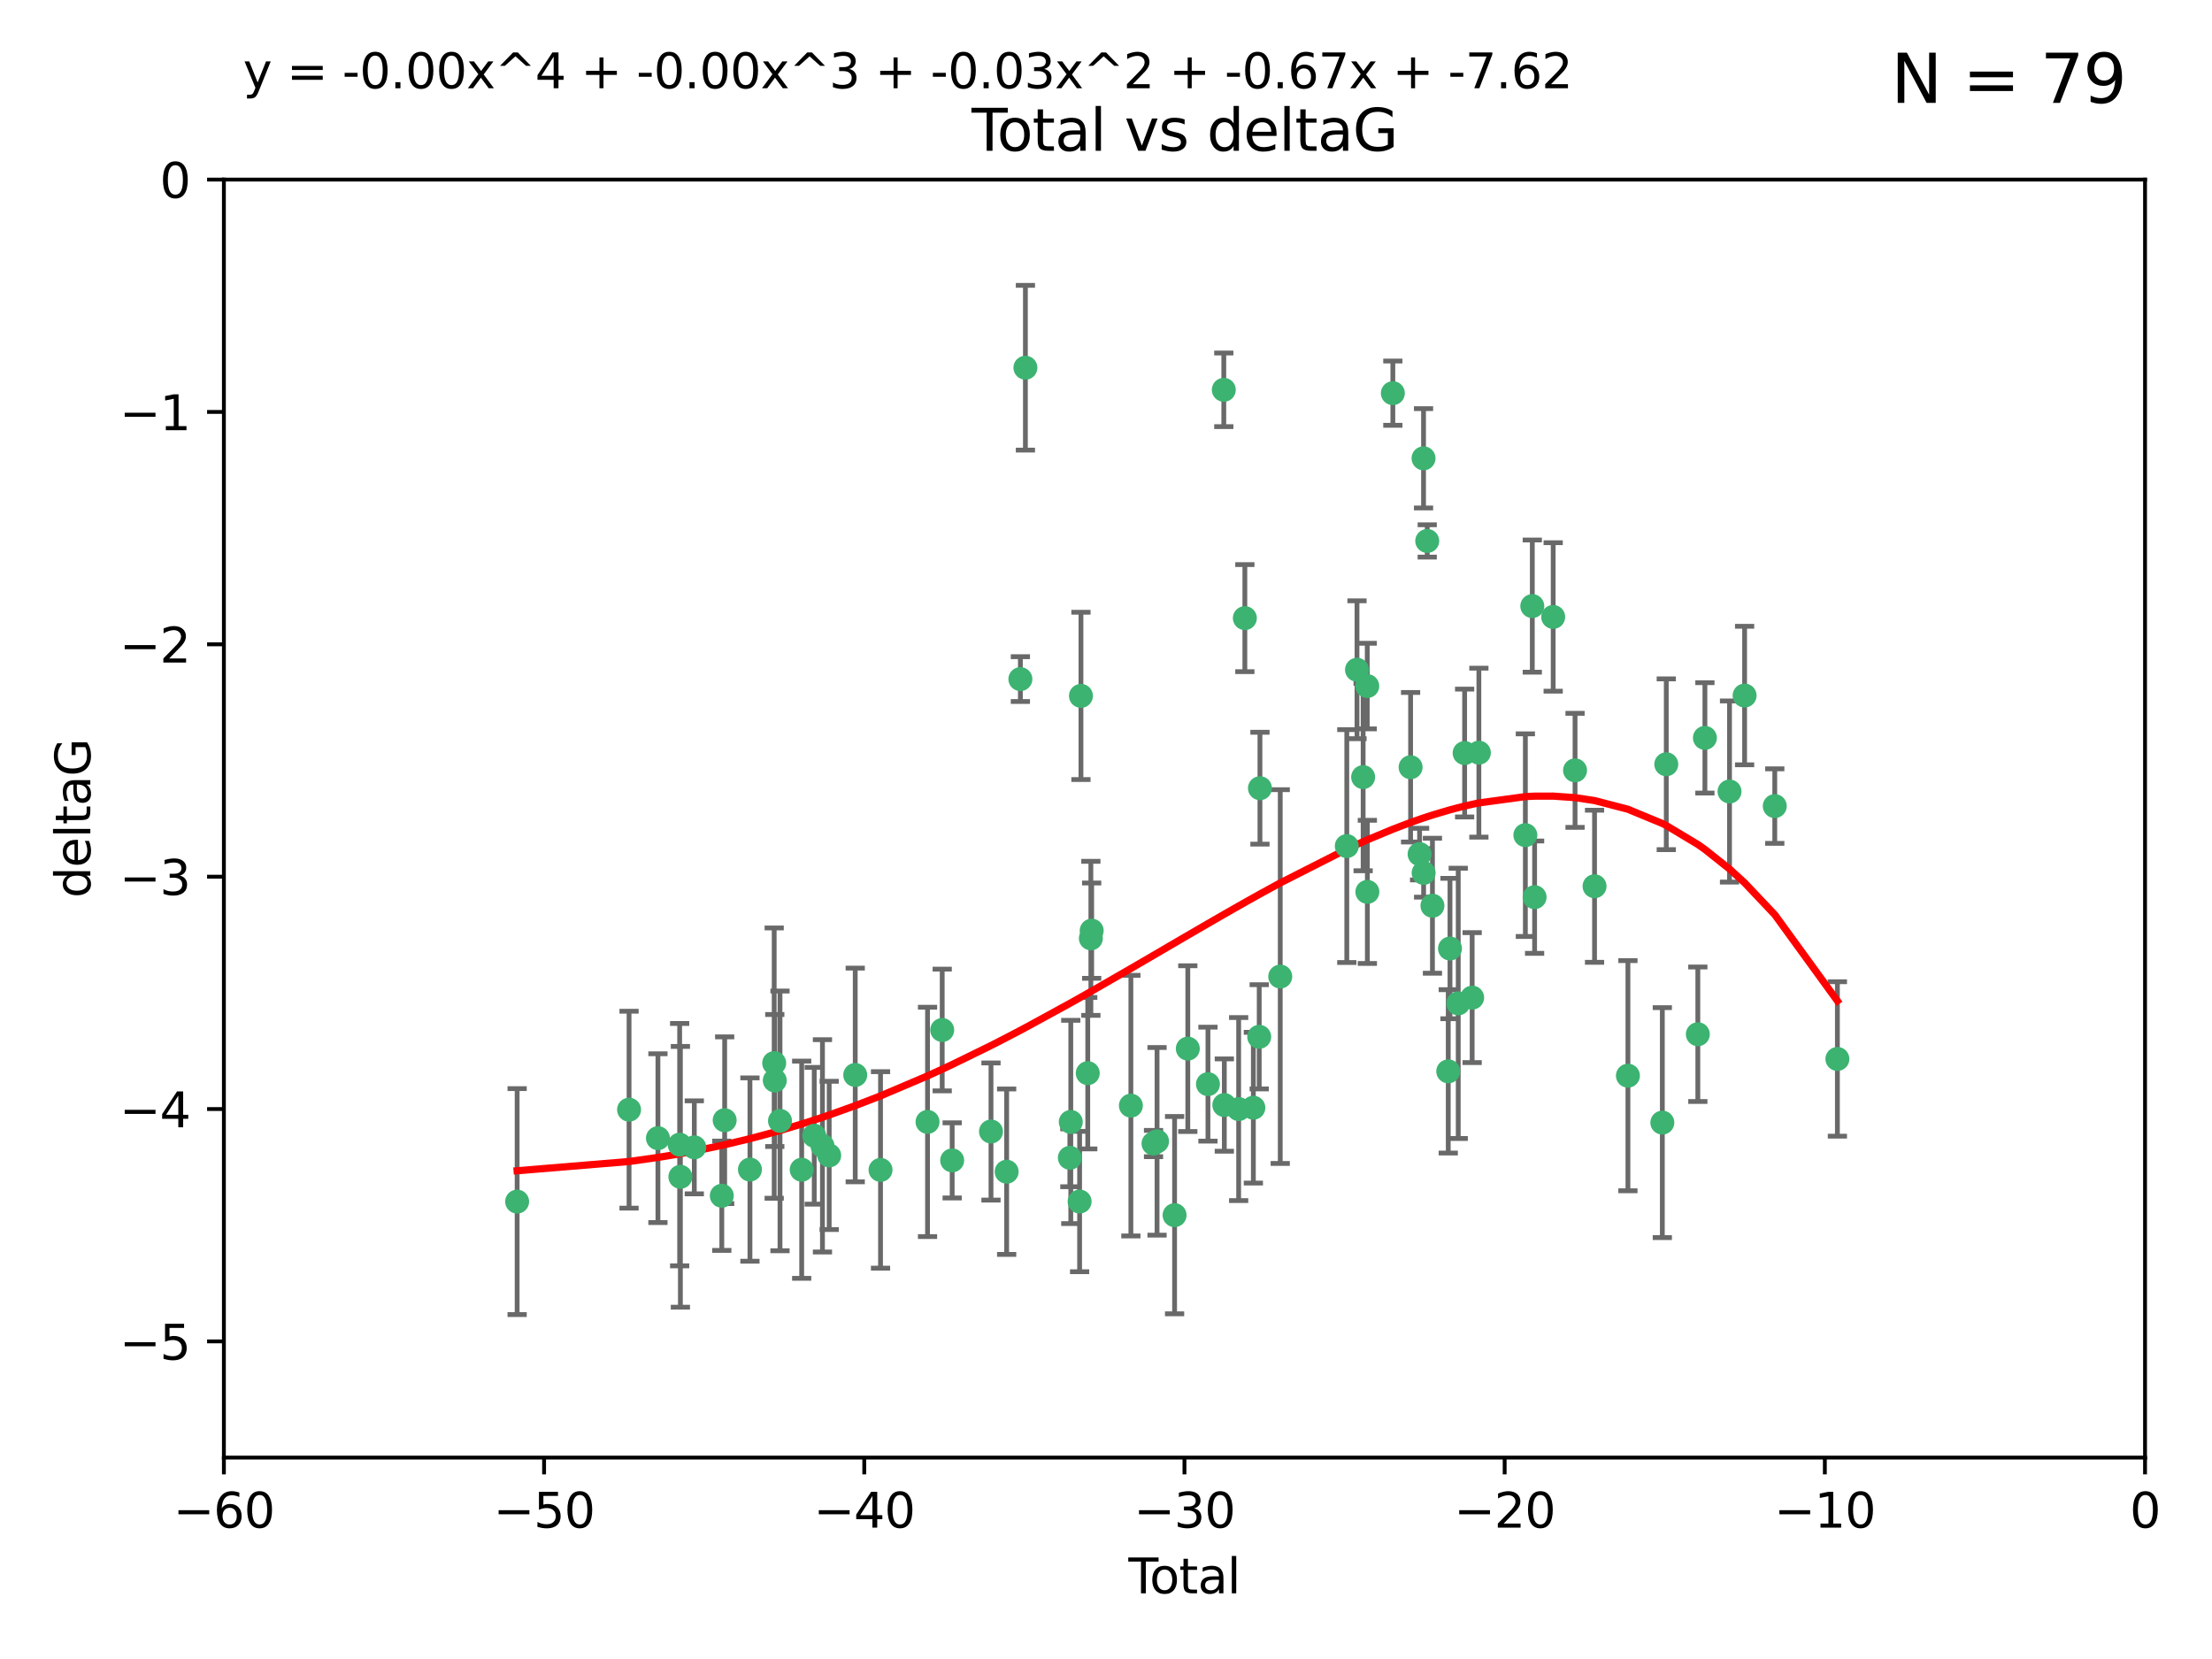 <?xml version="1.0" encoding="utf-8" standalone="no"?>
<!DOCTYPE svg PUBLIC "-//W3C//DTD SVG 1.1//EN"
  "http://www.w3.org/Graphics/SVG/1.1/DTD/svg11.dtd">
<svg xmlns:xlink="http://www.w3.org/1999/xlink" width="460.8pt" height="345.6pt" viewBox="0 0 460.8 345.6" xmlns="http://www.w3.org/2000/svg" version="1.1">
 <defs>
  <style type="text/css">*{stroke-linejoin: round; stroke-linecap: butt}</style>
 </defs>
 <g id="figure_1">
  <g id="patch_1">
   <path d="M 0 345.6 
L 460.8 345.6 
L 460.8 0 
L 0 0 
z
" style="fill: #ffffff"/>
  </g>
  <g id="axes_1">
   <g id="patch_2">
    <path d="M 46.64 303.64 
L 446.85 303.64 
L 446.85 37.411 
L 46.64 37.411 
z
" style="fill: #ffffff"/>
   </g>
   <g id="PathCollection_1">
    <defs>
     <path id="m0804f22d2f" d="M 0 1.118 
C 0.297 1.118 0.581 1 0.791 0.791 
C 1 0.581 1.118 0.297 1.118 0 
C 1.118 -0.297 1 -0.581 0.791 -0.791 
C 0.581 -1 0.297 -1.118 0 -1.118 
C -0.297 -1.118 -0.581 -1 -0.791 -0.791 
C -1 -0.581 -1.118 -0.297 -1.118 0 
C -1.118 0.297 -1 0.581 -0.791 0.791 
C -0.581 1 -0.297 1.118 0 1.118 
z
" style="stroke: #3cb371"/>
    </defs>
    <g clip-path="url(#pca2f7ee89a)">
     <use xlink:href="#m0804f22d2f" x="107.728" y="250.316" style="fill: #3cb371; stroke: #3cb371"/>
     <use xlink:href="#m0804f22d2f" x="131.044" y="231.167" style="fill: #3cb371; stroke: #3cb371"/>
     <use xlink:href="#m0804f22d2f" x="137.06" y="237.101" style="fill: #3cb371; stroke: #3cb371"/>
     <use xlink:href="#m0804f22d2f" x="141.584" y="238.455" style="fill: #3cb371; stroke: #3cb371"/>
     <use xlink:href="#m0804f22d2f" x="141.738" y="245.151" style="fill: #3cb371; stroke: #3cb371"/>
     <use xlink:href="#m0804f22d2f" x="144.637" y="239.012" style="fill: #3cb371; stroke: #3cb371"/>
     <use xlink:href="#m0804f22d2f" x="150.364" y="249.096" style="fill: #3cb371; stroke: #3cb371"/>
     <use xlink:href="#m0804f22d2f" x="150.961" y="233.364" style="fill: #3cb371; stroke: #3cb371"/>
     <use xlink:href="#m0804f22d2f" x="156.227" y="243.641" style="fill: #3cb371; stroke: #3cb371"/>
     <use xlink:href="#m0804f22d2f" x="161.279" y="221.462" style="fill: #3cb371; stroke: #3cb371"/>
     <use xlink:href="#m0804f22d2f" x="161.402" y="225.088" style="fill: #3cb371; stroke: #3cb371"/>
     <use xlink:href="#m0804f22d2f" x="162.489" y="233.502" style="fill: #3cb371; stroke: #3cb371"/>
     <use xlink:href="#m0804f22d2f" x="167.007" y="243.675" style="fill: #3cb371; stroke: #3cb371"/>
     <use xlink:href="#m0804f22d2f" x="169.621" y="236.602" style="fill: #3cb371; stroke: #3cb371"/>
     <use xlink:href="#m0804f22d2f" x="171.333" y="238.695" style="fill: #3cb371; stroke: #3cb371"/>
     <use xlink:href="#m0804f22d2f" x="172.735" y="240.695" style="fill: #3cb371; stroke: #3cb371"/>
     <use xlink:href="#m0804f22d2f" x="178.161" y="223.937" style="fill: #3cb371; stroke: #3cb371"/>
     <use xlink:href="#m0804f22d2f" x="183.43" y="243.713" style="fill: #3cb371; stroke: #3cb371"/>
     <use xlink:href="#m0804f22d2f" x="193.222" y="233.712" style="fill: #3cb371; stroke: #3cb371"/>
     <use xlink:href="#m0804f22d2f" x="196.279" y="214.57" style="fill: #3cb371; stroke: #3cb371"/>
     <use xlink:href="#m0804f22d2f" x="198.354" y="241.73" style="fill: #3cb371; stroke: #3cb371"/>
     <use xlink:href="#m0804f22d2f" x="206.441" y="235.714" style="fill: #3cb371; stroke: #3cb371"/>
     <use xlink:href="#m0804f22d2f" x="209.704" y="244.088" style="fill: #3cb371; stroke: #3cb371"/>
     <use xlink:href="#m0804f22d2f" x="212.564" y="141.469" style="fill: #3cb371; stroke: #3cb371"/>
     <use xlink:href="#m0804f22d2f" x="213.612" y="76.602" style="fill: #3cb371; stroke: #3cb371"/>
     <use xlink:href="#m0804f22d2f" x="222.87" y="241.193" style="fill: #3cb371; stroke: #3cb371"/>
     <use xlink:href="#m0804f22d2f" x="223.063" y="233.723" style="fill: #3cb371; stroke: #3cb371"/>
     <use xlink:href="#m0804f22d2f" x="224.902" y="250.302" style="fill: #3cb371; stroke: #3cb371"/>
     <use xlink:href="#m0804f22d2f" x="225.182" y="144.965" style="fill: #3cb371; stroke: #3cb371"/>
     <use xlink:href="#m0804f22d2f" x="226.599" y="223.559" style="fill: #3cb371; stroke: #3cb371"/>
     <use xlink:href="#m0804f22d2f" x="227.248" y="195.473" style="fill: #3cb371; stroke: #3cb371"/>
     <use xlink:href="#m0804f22d2f" x="227.416" y="193.873" style="fill: #3cb371; stroke: #3cb371"/>
     <use xlink:href="#m0804f22d2f" x="235.583" y="230.324" style="fill: #3cb371; stroke: #3cb371"/>
     <use xlink:href="#m0804f22d2f" x="240.299" y="238.222" style="fill: #3cb371; stroke: #3cb371"/>
     <use xlink:href="#m0804f22d2f" x="241.034" y="237.76" style="fill: #3cb371; stroke: #3cb371"/>
     <use xlink:href="#m0804f22d2f" x="244.687" y="253.138" style="fill: #3cb371; stroke: #3cb371"/>
     <use xlink:href="#m0804f22d2f" x="247.442" y="218.451" style="fill: #3cb371; stroke: #3cb371"/>
     <use xlink:href="#m0804f22d2f" x="251.639" y="225.849" style="fill: #3cb371; stroke: #3cb371"/>
     <use xlink:href="#m0804f22d2f" x="254.94" y="81.207" style="fill: #3cb371; stroke: #3cb371"/>
     <use xlink:href="#m0804f22d2f" x="255.049" y="230.202" style="fill: #3cb371; stroke: #3cb371"/>
     <use xlink:href="#m0804f22d2f" x="258.034" y="231.04" style="fill: #3cb371; stroke: #3cb371"/>
     <use xlink:href="#m0804f22d2f" x="259.326" y="128.766" style="fill: #3cb371; stroke: #3cb371"/>
     <use xlink:href="#m0804f22d2f" x="261.098" y="230.756" style="fill: #3cb371; stroke: #3cb371"/>
     <use xlink:href="#m0804f22d2f" x="262.317" y="215.989" style="fill: #3cb371; stroke: #3cb371"/>
     <use xlink:href="#m0804f22d2f" x="262.471" y="164.196" style="fill: #3cb371; stroke: #3cb371"/>
     <use xlink:href="#m0804f22d2f" x="266.698" y="203.435" style="fill: #3cb371; stroke: #3cb371"/>
     <use xlink:href="#m0804f22d2f" x="280.563" y="176.253" style="fill: #3cb371; stroke: #3cb371"/>
     <use xlink:href="#m0804f22d2f" x="282.687" y="139.522" style="fill: #3cb371; stroke: #3cb371"/>
     <use xlink:href="#m0804f22d2f" x="283.966" y="161.887" style="fill: #3cb371; stroke: #3cb371"/>
     <use xlink:href="#m0804f22d2f" x="284.822" y="142.919" style="fill: #3cb371; stroke: #3cb371"/>
     <use xlink:href="#m0804f22d2f" x="284.847" y="185.794" style="fill: #3cb371; stroke: #3cb371"/>
     <use xlink:href="#m0804f22d2f" x="290.155" y="81.905" style="fill: #3cb371; stroke: #3cb371"/>
     <use xlink:href="#m0804f22d2f" x="293.852" y="159.828" style="fill: #3cb371; stroke: #3cb371"/>
     <use xlink:href="#m0804f22d2f" x="295.726" y="177.928" style="fill: #3cb371; stroke: #3cb371"/>
     <use xlink:href="#m0804f22d2f" x="296.549" y="95.473" style="fill: #3cb371; stroke: #3cb371"/>
     <use xlink:href="#m0804f22d2f" x="296.566" y="181.846" style="fill: #3cb371; stroke: #3cb371"/>
     <use xlink:href="#m0804f22d2f" x="297.319" y="112.689" style="fill: #3cb371; stroke: #3cb371"/>
     <use xlink:href="#m0804f22d2f" x="298.403" y="188.681" style="fill: #3cb371; stroke: #3cb371"/>
     <use xlink:href="#m0804f22d2f" x="301.697" y="223.183" style="fill: #3cb371; stroke: #3cb371"/>
     <use xlink:href="#m0804f22d2f" x="302.059" y="197.597" style="fill: #3cb371; stroke: #3cb371"/>
     <use xlink:href="#m0804f22d2f" x="303.777" y="209.019" style="fill: #3cb371; stroke: #3cb371"/>
     <use xlink:href="#m0804f22d2f" x="305.109" y="156.873" style="fill: #3cb371; stroke: #3cb371"/>
     <use xlink:href="#m0804f22d2f" x="306.677" y="207.82" style="fill: #3cb371; stroke: #3cb371"/>
     <use xlink:href="#m0804f22d2f" x="308.078" y="156.793" style="fill: #3cb371; stroke: #3cb371"/>
     <use xlink:href="#m0804f22d2f" x="317.762" y="173.979" style="fill: #3cb371; stroke: #3cb371"/>
     <use xlink:href="#m0804f22d2f" x="319.205" y="126.26" style="fill: #3cb371; stroke: #3cb371"/>
     <use xlink:href="#m0804f22d2f" x="319.685" y="186.895" style="fill: #3cb371; stroke: #3cb371"/>
     <use xlink:href="#m0804f22d2f" x="323.558" y="128.52" style="fill: #3cb371; stroke: #3cb371"/>
     <use xlink:href="#m0804f22d2f" x="328.112" y="160.478" style="fill: #3cb371; stroke: #3cb371"/>
     <use xlink:href="#m0804f22d2f" x="332.173" y="184.622" style="fill: #3cb371; stroke: #3cb371"/>
     <use xlink:href="#m0804f22d2f" x="339.126" y="224.085" style="fill: #3cb371; stroke: #3cb371"/>
     <use xlink:href="#m0804f22d2f" x="346.294" y="233.861" style="fill: #3cb371; stroke: #3cb371"/>
     <use xlink:href="#m0804f22d2f" x="347.116" y="159.21" style="fill: #3cb371; stroke: #3cb371"/>
     <use xlink:href="#m0804f22d2f" x="353.691" y="215.451" style="fill: #3cb371; stroke: #3cb371"/>
     <use xlink:href="#m0804f22d2f" x="355.163" y="153.713" style="fill: #3cb371; stroke: #3cb371"/>
     <use xlink:href="#m0804f22d2f" x="360.29" y="164.886" style="fill: #3cb371; stroke: #3cb371"/>
     <use xlink:href="#m0804f22d2f" x="363.432" y="144.894" style="fill: #3cb371; stroke: #3cb371"/>
     <use xlink:href="#m0804f22d2f" x="369.717" y="167.925" style="fill: #3cb371; stroke: #3cb371"/>
     <use xlink:href="#m0804f22d2f" x="382.763" y="220.6" style="fill: #3cb371; stroke: #3cb371"/>
    </g>
   </g>
   <g id="matplotlib.axis_1">
    <g id="xtick_1">
     <g id="line2d_1">
      <defs>
       <path id="m7e619a6fbc" d="M 0 0 
L 0 3.5 
" style="stroke: #000000; stroke-width: 0.8"/>
      </defs>
      <g>
       <use xlink:href="#m7e619a6fbc" x="46.64" y="303.64" style="stroke: #000000; stroke-width: 0.8"/>
      </g>
     </g>
     <g id="text_1">
      <!-- −60 -->
      <g transform="translate(36.088 318.238)scale(0.1 -0.1)">
       <defs>
        <path id="DejaVuSans-2212" d="M 678 2272 
L 4684 2272 
L 4684 1741 
L 678 1741 
L 678 2272 
z
" transform="scale(0.016)"/>
        <path id="DejaVuSans-36" d="M 2113 2584 
Q 1688 2584 1439 2293 
Q 1191 2003 1191 1497 
Q 1191 994 1439 701 
Q 1688 409 2113 409 
Q 2538 409 2786 701 
Q 3034 994 3034 1497 
Q 3034 2003 2786 2293 
Q 2538 2584 2113 2584 
z
M 3366 4563 
L 3366 3988 
Q 3128 4100 2886 4159 
Q 2644 4219 2406 4219 
Q 1781 4219 1451 3797 
Q 1122 3375 1075 2522 
Q 1259 2794 1537 2939 
Q 1816 3084 2150 3084 
Q 2853 3084 3261 2657 
Q 3669 2231 3669 1497 
Q 3669 778 3244 343 
Q 2819 -91 2113 -91 
Q 1303 -91 875 529 
Q 447 1150 447 2328 
Q 447 3434 972 4092 
Q 1497 4750 2381 4750 
Q 2619 4750 2861 4703 
Q 3103 4656 3366 4563 
z
" transform="scale(0.016)"/>
        <path id="DejaVuSans-30" d="M 2034 4250 
Q 1547 4250 1301 3770 
Q 1056 3291 1056 2328 
Q 1056 1369 1301 889 
Q 1547 409 2034 409 
Q 2525 409 2770 889 
Q 3016 1369 3016 2328 
Q 3016 3291 2770 3770 
Q 2525 4250 2034 4250 
z
M 2034 4750 
Q 2819 4750 3233 4129 
Q 3647 3509 3647 2328 
Q 3647 1150 3233 529 
Q 2819 -91 2034 -91 
Q 1250 -91 836 529 
Q 422 1150 422 2328 
Q 422 3509 836 4129 
Q 1250 4750 2034 4750 
z
" transform="scale(0.016)"/>
       </defs>
       <use xlink:href="#DejaVuSans-2212"/>
       <use xlink:href="#DejaVuSans-36" x="83.789"/>
       <use xlink:href="#DejaVuSans-30" x="147.412"/>
      </g>
     </g>
    </g>
    <g id="xtick_2">
     <g id="line2d_2">
      <g>
       <use xlink:href="#m7e619a6fbc" x="113.342" y="303.64" style="stroke: #000000; stroke-width: 0.8"/>
      </g>
     </g>
     <g id="text_2">
      <!-- −50 -->
      <g transform="translate(102.789 318.238)scale(0.1 -0.1)">
       <defs>
        <path id="DejaVuSans-35" d="M 691 4666 
L 3169 4666 
L 3169 4134 
L 1269 4134 
L 1269 2991 
Q 1406 3038 1543 3061 
Q 1681 3084 1819 3084 
Q 2600 3084 3056 2656 
Q 3513 2228 3513 1497 
Q 3513 744 3044 326 
Q 2575 -91 1722 -91 
Q 1428 -91 1123 -41 
Q 819 9 494 109 
L 494 744 
Q 775 591 1075 516 
Q 1375 441 1709 441 
Q 2250 441 2565 725 
Q 2881 1009 2881 1497 
Q 2881 1984 2565 2268 
Q 2250 2553 1709 2553 
Q 1456 2553 1204 2497 
Q 953 2441 691 2322 
L 691 4666 
z
" transform="scale(0.016)"/>
       </defs>
       <use xlink:href="#DejaVuSans-2212"/>
       <use xlink:href="#DejaVuSans-35" x="83.789"/>
       <use xlink:href="#DejaVuSans-30" x="147.412"/>
      </g>
     </g>
    </g>
    <g id="xtick_3">
     <g id="line2d_3">
      <g>
       <use xlink:href="#m7e619a6fbc" x="180.043" y="303.64" style="stroke: #000000; stroke-width: 0.8"/>
      </g>
     </g>
     <g id="text_3">
      <!-- −40 -->
      <g transform="translate(169.491 318.238)scale(0.1 -0.1)">
       <defs>
        <path id="DejaVuSans-34" d="M 2419 4116 
L 825 1625 
L 2419 1625 
L 2419 4116 
z
M 2253 4666 
L 3047 4666 
L 3047 1625 
L 3713 1625 
L 3713 1100 
L 3047 1100 
L 3047 0 
L 2419 0 
L 2419 1100 
L 313 1100 
L 313 1709 
L 2253 4666 
z
" transform="scale(0.016)"/>
       </defs>
       <use xlink:href="#DejaVuSans-2212"/>
       <use xlink:href="#DejaVuSans-34" x="83.789"/>
       <use xlink:href="#DejaVuSans-30" x="147.412"/>
      </g>
     </g>
    </g>
    <g id="xtick_4">
     <g id="line2d_4">
      <g>
       <use xlink:href="#m7e619a6fbc" x="246.745" y="303.64" style="stroke: #000000; stroke-width: 0.8"/>
      </g>
     </g>
     <g id="text_4">
      <!-- −30 -->
      <g transform="translate(236.193 318.238)scale(0.1 -0.1)">
       <defs>
        <path id="DejaVuSans-33" d="M 2597 2516 
Q 3050 2419 3304 2112 
Q 3559 1806 3559 1356 
Q 3559 666 3084 287 
Q 2609 -91 1734 -91 
Q 1441 -91 1130 -33 
Q 819 25 488 141 
L 488 750 
Q 750 597 1062 519 
Q 1375 441 1716 441 
Q 2309 441 2620 675 
Q 2931 909 2931 1356 
Q 2931 1769 2642 2001 
Q 2353 2234 1838 2234 
L 1294 2234 
L 1294 2753 
L 1863 2753 
Q 2328 2753 2575 2939 
Q 2822 3125 2822 3475 
Q 2822 3834 2567 4026 
Q 2313 4219 1838 4219 
Q 1578 4219 1281 4162 
Q 984 4106 628 3988 
L 628 4550 
Q 988 4650 1302 4700 
Q 1616 4750 1894 4750 
Q 2613 4750 3031 4423 
Q 3450 4097 3450 3541 
Q 3450 3153 3228 2886 
Q 3006 2619 2597 2516 
z
" transform="scale(0.016)"/>
       </defs>
       <use xlink:href="#DejaVuSans-2212"/>
       <use xlink:href="#DejaVuSans-33" x="83.789"/>
       <use xlink:href="#DejaVuSans-30" x="147.412"/>
      </g>
     </g>
    </g>
    <g id="xtick_5">
     <g id="line2d_5">
      <g>
       <use xlink:href="#m7e619a6fbc" x="313.447" y="303.64" style="stroke: #000000; stroke-width: 0.8"/>
      </g>
     </g>
     <g id="text_5">
      <!-- −20 -->
      <g transform="translate(302.894 318.238)scale(0.1 -0.1)">
       <defs>
        <path id="DejaVuSans-32" d="M 1228 531 
L 3431 531 
L 3431 0 
L 469 0 
L 469 531 
Q 828 903 1448 1529 
Q 2069 2156 2228 2338 
Q 2531 2678 2651 2914 
Q 2772 3150 2772 3378 
Q 2772 3750 2511 3984 
Q 2250 4219 1831 4219 
Q 1534 4219 1204 4116 
Q 875 4013 500 3803 
L 500 4441 
Q 881 4594 1212 4672 
Q 1544 4750 1819 4750 
Q 2544 4750 2975 4387 
Q 3406 4025 3406 3419 
Q 3406 3131 3298 2873 
Q 3191 2616 2906 2266 
Q 2828 2175 2409 1742 
Q 1991 1309 1228 531 
z
" transform="scale(0.016)"/>
       </defs>
       <use xlink:href="#DejaVuSans-2212"/>
       <use xlink:href="#DejaVuSans-32" x="83.789"/>
       <use xlink:href="#DejaVuSans-30" x="147.412"/>
      </g>
     </g>
    </g>
    <g id="xtick_6">
     <g id="line2d_6">
      <g>
       <use xlink:href="#m7e619a6fbc" x="380.148" y="303.64" style="stroke: #000000; stroke-width: 0.8"/>
      </g>
     </g>
     <g id="text_6">
      <!-- −10 -->
      <g transform="translate(369.596 318.238)scale(0.1 -0.1)">
       <defs>
        <path id="DejaVuSans-31" d="M 794 531 
L 1825 531 
L 1825 4091 
L 703 3866 
L 703 4441 
L 1819 4666 
L 2450 4666 
L 2450 531 
L 3481 531 
L 3481 0 
L 794 0 
L 794 531 
z
" transform="scale(0.016)"/>
       </defs>
       <use xlink:href="#DejaVuSans-2212"/>
       <use xlink:href="#DejaVuSans-31" x="83.789"/>
       <use xlink:href="#DejaVuSans-30" x="147.412"/>
      </g>
     </g>
    </g>
    <g id="xtick_7">
     <g id="line2d_7">
      <g>
       <use xlink:href="#m7e619a6fbc" x="446.85" y="303.64" style="stroke: #000000; stroke-width: 0.8"/>
      </g>
     </g>
     <g id="text_7">
      <!-- 0 -->
      <g transform="translate(443.669 318.238)scale(0.1 -0.1)">
       <use xlink:href="#DejaVuSans-30"/>
      </g>
     </g>
    </g>
    <g id="text_8">
     <!-- Total -->
     <g transform="translate(235.068 331.917)scale(0.1 -0.1)">
      <defs>
       <path id="DejaVuSans-54" d="M -19 4666 
L 3928 4666 
L 3928 4134 
L 2272 4134 
L 2272 0 
L 1638 0 
L 1638 4134 
L -19 4134 
L -19 4666 
z
" transform="scale(0.016)"/>
       <path id="DejaVuSans-6f" d="M 1959 3097 
Q 1497 3097 1228 2736 
Q 959 2375 959 1747 
Q 959 1119 1226 758 
Q 1494 397 1959 397 
Q 2419 397 2687 759 
Q 2956 1122 2956 1747 
Q 2956 2369 2687 2733 
Q 2419 3097 1959 3097 
z
M 1959 3584 
Q 2709 3584 3137 3096 
Q 3566 2609 3566 1747 
Q 3566 888 3137 398 
Q 2709 -91 1959 -91 
Q 1206 -91 779 398 
Q 353 888 353 1747 
Q 353 2609 779 3096 
Q 1206 3584 1959 3584 
z
" transform="scale(0.016)"/>
       <path id="DejaVuSans-74" d="M 1172 4494 
L 1172 3500 
L 2356 3500 
L 2356 3053 
L 1172 3053 
L 1172 1153 
Q 1172 725 1289 603 
Q 1406 481 1766 481 
L 2356 481 
L 2356 0 
L 1766 0 
Q 1100 0 847 248 
Q 594 497 594 1153 
L 594 3053 
L 172 3053 
L 172 3500 
L 594 3500 
L 594 4494 
L 1172 4494 
z
" transform="scale(0.016)"/>
       <path id="DejaVuSans-61" d="M 2194 1759 
Q 1497 1759 1228 1600 
Q 959 1441 959 1056 
Q 959 750 1161 570 
Q 1363 391 1709 391 
Q 2188 391 2477 730 
Q 2766 1069 2766 1631 
L 2766 1759 
L 2194 1759 
z
M 3341 1997 
L 3341 0 
L 2766 0 
L 2766 531 
Q 2569 213 2275 61 
Q 1981 -91 1556 -91 
Q 1019 -91 701 211 
Q 384 513 384 1019 
Q 384 1609 779 1909 
Q 1175 2209 1959 2209 
L 2766 2209 
L 2766 2266 
Q 2766 2663 2505 2880 
Q 2244 3097 1772 3097 
Q 1472 3097 1187 3025 
Q 903 2953 641 2809 
L 641 3341 
Q 956 3463 1253 3523 
Q 1550 3584 1831 3584 
Q 2591 3584 2966 3190 
Q 3341 2797 3341 1997 
z
" transform="scale(0.016)"/>
       <path id="DejaVuSans-6c" d="M 603 4863 
L 1178 4863 
L 1178 0 
L 603 0 
L 603 4863 
z
" transform="scale(0.016)"/>
      </defs>
      <use xlink:href="#DejaVuSans-54"/>
      <use xlink:href="#DejaVuSans-6f" x="44.084"/>
      <use xlink:href="#DejaVuSans-74" x="105.266"/>
      <use xlink:href="#DejaVuSans-61" x="144.475"/>
      <use xlink:href="#DejaVuSans-6c" x="205.754"/>
     </g>
    </g>
   </g>
   <g id="matplotlib.axis_2">
    <g id="ytick_1">
     <g id="line2d_8">
      <defs>
       <path id="md00a2d0037" d="M 0 0 
L -3.5 0 
" style="stroke: #000000; stroke-width: 0.8"/>
      </defs>
      <g>
       <use xlink:href="#md00a2d0037" x="46.64" y="279.437" style="stroke: #000000; stroke-width: 0.8"/>
      </g>
     </g>
     <g id="text_9">
      <!-- −5 -->
      <g transform="translate(24.898 283.237)scale(0.1 -0.1)">
       <use xlink:href="#DejaVuSans-2212"/>
       <use xlink:href="#DejaVuSans-35" x="83.789"/>
      </g>
     </g>
    </g>
    <g id="ytick_2">
     <g id="line2d_9">
      <g>
       <use xlink:href="#md00a2d0037" x="46.64" y="231.032" style="stroke: #000000; stroke-width: 0.8"/>
      </g>
     </g>
     <g id="text_10">
      <!-- −4 -->
      <g transform="translate(24.898 234.831)scale(0.1 -0.1)">
       <use xlink:href="#DejaVuSans-2212"/>
       <use xlink:href="#DejaVuSans-34" x="83.789"/>
      </g>
     </g>
    </g>
    <g id="ytick_3">
     <g id="line2d_10">
      <g>
       <use xlink:href="#md00a2d0037" x="46.64" y="182.627" style="stroke: #000000; stroke-width: 0.8"/>
      </g>
     </g>
     <g id="text_11">
      <!-- −3 -->
      <g transform="translate(24.898 186.426)scale(0.1 -0.1)">
       <use xlink:href="#DejaVuSans-2212"/>
       <use xlink:href="#DejaVuSans-33" x="83.789"/>
      </g>
     </g>
    </g>
    <g id="ytick_4">
     <g id="line2d_11">
      <g>
       <use xlink:href="#md00a2d0037" x="46.64" y="134.222" style="stroke: #000000; stroke-width: 0.8"/>
      </g>
     </g>
     <g id="text_12">
      <!-- −2 -->
      <g transform="translate(24.898 138.021)scale(0.1 -0.1)">
       <use xlink:href="#DejaVuSans-2212"/>
       <use xlink:href="#DejaVuSans-32" x="83.789"/>
      </g>
     </g>
    </g>
    <g id="ytick_5">
     <g id="line2d_12">
      <g>
       <use xlink:href="#md00a2d0037" x="46.64" y="85.816" style="stroke: #000000; stroke-width: 0.8"/>
      </g>
     </g>
     <g id="text_13">
      <!-- −1 -->
      <g transform="translate(24.898 89.616)scale(0.1 -0.1)">
       <use xlink:href="#DejaVuSans-2212"/>
       <use xlink:href="#DejaVuSans-31" x="83.789"/>
      </g>
     </g>
    </g>
    <g id="ytick_6">
     <g id="line2d_13">
      <g>
       <use xlink:href="#md00a2d0037" x="46.64" y="37.411" style="stroke: #000000; stroke-width: 0.8"/>
      </g>
     </g>
     <g id="text_14">
      <!-- 0 -->
      <g transform="translate(33.278 41.21)scale(0.1 -0.1)">
       <use xlink:href="#DejaVuSans-30"/>
      </g>
     </g>
    </g>
    <g id="text_15">
     <!-- deltaG -->
     <g transform="translate(18.818 187.064)rotate(-90)scale(0.1 -0.1)">
      <defs>
       <path id="DejaVuSans-64" d="M 2906 2969 
L 2906 4863 
L 3481 4863 
L 3481 0 
L 2906 0 
L 2906 525 
Q 2725 213 2448 61 
Q 2172 -91 1784 -91 
Q 1150 -91 751 415 
Q 353 922 353 1747 
Q 353 2572 751 3078 
Q 1150 3584 1784 3584 
Q 2172 3584 2448 3432 
Q 2725 3281 2906 2969 
z
M 947 1747 
Q 947 1113 1208 752 
Q 1469 391 1925 391 
Q 2381 391 2643 752 
Q 2906 1113 2906 1747 
Q 2906 2381 2643 2742 
Q 2381 3103 1925 3103 
Q 1469 3103 1208 2742 
Q 947 2381 947 1747 
z
" transform="scale(0.016)"/>
       <path id="DejaVuSans-65" d="M 3597 1894 
L 3597 1613 
L 953 1613 
Q 991 1019 1311 708 
Q 1631 397 2203 397 
Q 2534 397 2845 478 
Q 3156 559 3463 722 
L 3463 178 
Q 3153 47 2828 -22 
Q 2503 -91 2169 -91 
Q 1331 -91 842 396 
Q 353 884 353 1716 
Q 353 2575 817 3079 
Q 1281 3584 2069 3584 
Q 2775 3584 3186 3129 
Q 3597 2675 3597 1894 
z
M 3022 2063 
Q 3016 2534 2758 2815 
Q 2500 3097 2075 3097 
Q 1594 3097 1305 2825 
Q 1016 2553 972 2059 
L 3022 2063 
z
" transform="scale(0.016)"/>
       <path id="DejaVuSans-47" d="M 3809 666 
L 3809 1919 
L 2778 1919 
L 2778 2438 
L 4434 2438 
L 4434 434 
Q 4069 175 3628 42 
Q 3188 -91 2688 -91 
Q 1594 -91 976 548 
Q 359 1188 359 2328 
Q 359 3472 976 4111 
Q 1594 4750 2688 4750 
Q 3144 4750 3555 4637 
Q 3966 4525 4313 4306 
L 4313 3634 
Q 3963 3931 3569 4081 
Q 3175 4231 2741 4231 
Q 1884 4231 1454 3753 
Q 1025 3275 1025 2328 
Q 1025 1384 1454 906 
Q 1884 428 2741 428 
Q 3075 428 3337 486 
Q 3600 544 3809 666 
z
" transform="scale(0.016)"/>
      </defs>
      <use xlink:href="#DejaVuSans-64"/>
      <use xlink:href="#DejaVuSans-65" x="63.477"/>
      <use xlink:href="#DejaVuSans-6c" x="125"/>
      <use xlink:href="#DejaVuSans-74" x="152.783"/>
      <use xlink:href="#DejaVuSans-61" x="191.992"/>
      <use xlink:href="#DejaVuSans-47" x="253.271"/>
     </g>
    </g>
   </g>
   <g id="LineCollection_1">
    <path d="M 107.728 273.851 
L 107.728 226.78 
" clip-path="url(#pca2f7ee89a)" style="fill: none; stroke: #696969"/>
    <path d="M 131.044 251.678 
L 131.044 210.656 
" clip-path="url(#pca2f7ee89a)" style="fill: none; stroke: #696969"/>
    <path d="M 137.06 254.682 
L 137.06 219.519 
" clip-path="url(#pca2f7ee89a)" style="fill: none; stroke: #696969"/>
    <path d="M 141.584 263.702 
L 141.584 213.208 
" clip-path="url(#pca2f7ee89a)" style="fill: none; stroke: #696969"/>
    <path d="M 141.738 272.312 
L 141.738 217.99 
" clip-path="url(#pca2f7ee89a)" style="fill: none; stroke: #696969"/>
    <path d="M 144.637 248.696 
L 144.637 229.327 
" clip-path="url(#pca2f7ee89a)" style="fill: none; stroke: #696969"/>
    <path d="M 150.364 260.481 
L 150.364 237.71 
" clip-path="url(#pca2f7ee89a)" style="fill: none; stroke: #696969"/>
    <path d="M 150.961 250.731 
L 150.961 215.997 
" clip-path="url(#pca2f7ee89a)" style="fill: none; stroke: #696969"/>
    <path d="M 156.227 262.737 
L 156.227 224.544 
" clip-path="url(#pca2f7ee89a)" style="fill: none; stroke: #696969"/>
    <path d="M 161.279 249.617 
L 161.279 193.307 
" clip-path="url(#pca2f7ee89a)" style="fill: none; stroke: #696969"/>
    <path d="M 161.402 238.836 
L 161.402 211.34 
" clip-path="url(#pca2f7ee89a)" style="fill: none; stroke: #696969"/>
    <path d="M 162.489 260.554 
L 162.489 206.45 
" clip-path="url(#pca2f7ee89a)" style="fill: none; stroke: #696969"/>
    <path d="M 167.007 266.303 
L 167.007 221.048 
" clip-path="url(#pca2f7ee89a)" style="fill: none; stroke: #696969"/>
    <path d="M 169.621 250.846 
L 169.621 222.359 
" clip-path="url(#pca2f7ee89a)" style="fill: none; stroke: #696969"/>
    <path d="M 171.333 260.812 
L 171.333 216.578 
" clip-path="url(#pca2f7ee89a)" style="fill: none; stroke: #696969"/>
    <path d="M 172.735 256.139 
L 172.735 225.251 
" clip-path="url(#pca2f7ee89a)" style="fill: none; stroke: #696969"/>
    <path d="M 178.161 246.2 
L 178.161 201.674 
" clip-path="url(#pca2f7ee89a)" style="fill: none; stroke: #696969"/>
    <path d="M 183.43 264.178 
L 183.43 223.248 
" clip-path="url(#pca2f7ee89a)" style="fill: none; stroke: #696969"/>
    <path d="M 193.222 257.598 
L 193.222 209.826 
" clip-path="url(#pca2f7ee89a)" style="fill: none; stroke: #696969"/>
    <path d="M 196.279 227.251 
L 196.279 201.889 
" clip-path="url(#pca2f7ee89a)" style="fill: none; stroke: #696969"/>
    <path d="M 198.354 249.557 
L 198.354 233.903 
" clip-path="url(#pca2f7ee89a)" style="fill: none; stroke: #696969"/>
    <path d="M 206.441 250 
L 206.441 221.428 
" clip-path="url(#pca2f7ee89a)" style="fill: none; stroke: #696969"/>
    <path d="M 209.704 261.318 
L 209.704 226.858 
" clip-path="url(#pca2f7ee89a)" style="fill: none; stroke: #696969"/>
    <path d="M 212.564 146.137 
L 212.564 136.802 
" clip-path="url(#pca2f7ee89a)" style="fill: none; stroke: #696969"/>
    <path d="M 213.612 93.762 
L 213.612 59.442 
" clip-path="url(#pca2f7ee89a)" style="fill: none; stroke: #696969"/>
    <path d="M 222.87 247.22 
L 222.87 235.166 
" clip-path="url(#pca2f7ee89a)" style="fill: none; stroke: #696969"/>
    <path d="M 223.063 254.896 
L 223.063 212.549 
" clip-path="url(#pca2f7ee89a)" style="fill: none; stroke: #696969"/>
    <path d="M 224.902 264.925 
L 224.902 235.679 
" clip-path="url(#pca2f7ee89a)" style="fill: none; stroke: #696969"/>
    <path d="M 225.182 162.389 
L 225.182 127.541 
" clip-path="url(#pca2f7ee89a)" style="fill: none; stroke: #696969"/>
    <path d="M 226.599 239.336 
L 226.599 207.781 
" clip-path="url(#pca2f7ee89a)" style="fill: none; stroke: #696969"/>
    <path d="M 227.248 211.518 
L 227.248 179.428 
" clip-path="url(#pca2f7ee89a)" style="fill: none; stroke: #696969"/>
    <path d="M 227.416 203.802 
L 227.416 183.944 
" clip-path="url(#pca2f7ee89a)" style="fill: none; stroke: #696969"/>
    <path d="M 235.583 257.471 
L 235.583 203.178 
" clip-path="url(#pca2f7ee89a)" style="fill: none; stroke: #696969"/>
    <path d="M 240.299 240.963 
L 240.299 235.481 
" clip-path="url(#pca2f7ee89a)" style="fill: none; stroke: #696969"/>
    <path d="M 241.034 257.301 
L 241.034 218.218 
" clip-path="url(#pca2f7ee89a)" style="fill: none; stroke: #696969"/>
    <path d="M 244.687 273.691 
L 244.687 232.586 
" clip-path="url(#pca2f7ee89a)" style="fill: none; stroke: #696969"/>
    <path d="M 247.442 235.713 
L 247.442 201.188 
" clip-path="url(#pca2f7ee89a)" style="fill: none; stroke: #696969"/>
    <path d="M 251.639 237.72 
L 251.639 213.978 
" clip-path="url(#pca2f7ee89a)" style="fill: none; stroke: #696969"/>
    <path d="M 254.94 88.875 
L 254.94 73.539 
" clip-path="url(#pca2f7ee89a)" style="fill: none; stroke: #696969"/>
    <path d="M 255.049 239.817 
L 255.049 220.587 
" clip-path="url(#pca2f7ee89a)" style="fill: none; stroke: #696969"/>
    <path d="M 258.034 250.104 
L 258.034 211.975 
" clip-path="url(#pca2f7ee89a)" style="fill: none; stroke: #696969"/>
    <path d="M 259.326 139.92 
L 259.326 117.611 
" clip-path="url(#pca2f7ee89a)" style="fill: none; stroke: #696969"/>
    <path d="M 261.098 246.458 
L 261.098 215.054 
" clip-path="url(#pca2f7ee89a)" style="fill: none; stroke: #696969"/>
    <path d="M 262.317 226.845 
L 262.317 205.133 
" clip-path="url(#pca2f7ee89a)" style="fill: none; stroke: #696969"/>
    <path d="M 262.471 175.847 
L 262.471 152.545 
" clip-path="url(#pca2f7ee89a)" style="fill: none; stroke: #696969"/>
    <path d="M 266.698 242.368 
L 266.698 164.502 
" clip-path="url(#pca2f7ee89a)" style="fill: none; stroke: #696969"/>
    <path d="M 280.563 200.512 
L 280.563 151.994 
" clip-path="url(#pca2f7ee89a)" style="fill: none; stroke: #696969"/>
    <path d="M 282.687 153.884 
L 282.687 125.16 
" clip-path="url(#pca2f7ee89a)" style="fill: none; stroke: #696969"/>
    <path d="M 283.966 181.396 
L 283.966 142.378 
" clip-path="url(#pca2f7ee89a)" style="fill: none; stroke: #696969"/>
    <path d="M 284.822 151.833 
L 284.822 134.005 
" clip-path="url(#pca2f7ee89a)" style="fill: none; stroke: #696969"/>
    <path d="M 284.847 200.702 
L 284.847 170.886 
" clip-path="url(#pca2f7ee89a)" style="fill: none; stroke: #696969"/>
    <path d="M 290.155 88.597 
L 290.155 75.213 
" clip-path="url(#pca2f7ee89a)" style="fill: none; stroke: #696969"/>
    <path d="M 293.852 175.402 
L 293.852 144.254 
" clip-path="url(#pca2f7ee89a)" style="fill: none; stroke: #696969"/>
    <path d="M 295.726 183.308 
L 295.726 172.547 
" clip-path="url(#pca2f7ee89a)" style="fill: none; stroke: #696969"/>
    <path d="M 296.549 105.82 
L 296.549 85.126 
" clip-path="url(#pca2f7ee89a)" style="fill: none; stroke: #696969"/>
    <path d="M 296.566 186.895 
L 296.566 176.797 
" clip-path="url(#pca2f7ee89a)" style="fill: none; stroke: #696969"/>
    <path d="M 297.319 116.056 
L 297.319 109.321 
" clip-path="url(#pca2f7ee89a)" style="fill: none; stroke: #696969"/>
    <path d="M 298.403 202.739 
L 298.403 174.624 
" clip-path="url(#pca2f7ee89a)" style="fill: none; stroke: #696969"/>
    <path d="M 301.697 240.197 
L 301.697 206.168 
" clip-path="url(#pca2f7ee89a)" style="fill: none; stroke: #696969"/>
    <path d="M 302.059 212.222 
L 302.059 182.972 
" clip-path="url(#pca2f7ee89a)" style="fill: none; stroke: #696969"/>
    <path d="M 303.777 237.171 
L 303.777 180.866 
" clip-path="url(#pca2f7ee89a)" style="fill: none; stroke: #696969"/>
    <path d="M 305.109 170.189 
L 305.109 143.557 
" clip-path="url(#pca2f7ee89a)" style="fill: none; stroke: #696969"/>
    <path d="M 306.677 221.356 
L 306.677 194.285 
" clip-path="url(#pca2f7ee89a)" style="fill: none; stroke: #696969"/>
    <path d="M 308.078 174.39 
L 308.078 139.196 
" clip-path="url(#pca2f7ee89a)" style="fill: none; stroke: #696969"/>
    <path d="M 317.762 195.085 
L 317.762 152.873 
" clip-path="url(#pca2f7ee89a)" style="fill: none; stroke: #696969"/>
    <path d="M 319.205 140.03 
L 319.205 112.489 
" clip-path="url(#pca2f7ee89a)" style="fill: none; stroke: #696969"/>
    <path d="M 319.685 198.597 
L 319.685 175.193 
" clip-path="url(#pca2f7ee89a)" style="fill: none; stroke: #696969"/>
    <path d="M 323.558 143.982 
L 323.558 113.058 
" clip-path="url(#pca2f7ee89a)" style="fill: none; stroke: #696969"/>
    <path d="M 328.112 172.358 
L 328.112 148.597 
" clip-path="url(#pca2f7ee89a)" style="fill: none; stroke: #696969"/>
    <path d="M 332.173 200.466 
L 332.173 168.778 
" clip-path="url(#pca2f7ee89a)" style="fill: none; stroke: #696969"/>
    <path d="M 339.126 248.056 
L 339.126 200.114 
" clip-path="url(#pca2f7ee89a)" style="fill: none; stroke: #696969"/>
    <path d="M 346.294 257.815 
L 346.294 209.906 
" clip-path="url(#pca2f7ee89a)" style="fill: none; stroke: #696969"/>
    <path d="M 347.116 176.996 
L 347.116 141.423 
" clip-path="url(#pca2f7ee89a)" style="fill: none; stroke: #696969"/>
    <path d="M 353.691 229.46 
L 353.691 201.442 
" clip-path="url(#pca2f7ee89a)" style="fill: none; stroke: #696969"/>
    <path d="M 355.163 165.209 
L 355.163 142.216 
" clip-path="url(#pca2f7ee89a)" style="fill: none; stroke: #696969"/>
    <path d="M 360.29 183.754 
L 360.29 146.019 
" clip-path="url(#pca2f7ee89a)" style="fill: none; stroke: #696969"/>
    <path d="M 363.432 159.319 
L 363.432 130.469 
" clip-path="url(#pca2f7ee89a)" style="fill: none; stroke: #696969"/>
    <path d="M 369.717 175.69 
L 369.717 160.161 
" clip-path="url(#pca2f7ee89a)" style="fill: none; stroke: #696969"/>
    <path d="M 382.763 236.686 
L 382.763 204.513 
" clip-path="url(#pca2f7ee89a)" style="fill: none; stroke: #696969"/>
   </g>
   <g id="line2d_14">
    <defs>
     <path id="m49a3075810" d="M 2 0 
L -2 -0 
" style="stroke: #696969"/>
    </defs>
    <g clip-path="url(#pca2f7ee89a)">
     <use xlink:href="#m49a3075810" x="107.728" y="273.851" style="fill: #696969; stroke: #696969"/>
     <use xlink:href="#m49a3075810" x="131.044" y="251.678" style="fill: #696969; stroke: #696969"/>
     <use xlink:href="#m49a3075810" x="137.06" y="254.682" style="fill: #696969; stroke: #696969"/>
     <use xlink:href="#m49a3075810" x="141.584" y="263.702" style="fill: #696969; stroke: #696969"/>
     <use xlink:href="#m49a3075810" x="141.738" y="272.312" style="fill: #696969; stroke: #696969"/>
     <use xlink:href="#m49a3075810" x="144.637" y="248.696" style="fill: #696969; stroke: #696969"/>
     <use xlink:href="#m49a3075810" x="150.364" y="260.481" style="fill: #696969; stroke: #696969"/>
     <use xlink:href="#m49a3075810" x="150.961" y="250.731" style="fill: #696969; stroke: #696969"/>
     <use xlink:href="#m49a3075810" x="156.227" y="262.737" style="fill: #696969; stroke: #696969"/>
     <use xlink:href="#m49a3075810" x="161.279" y="249.617" style="fill: #696969; stroke: #696969"/>
     <use xlink:href="#m49a3075810" x="161.402" y="238.836" style="fill: #696969; stroke: #696969"/>
     <use xlink:href="#m49a3075810" x="162.489" y="260.554" style="fill: #696969; stroke: #696969"/>
     <use xlink:href="#m49a3075810" x="167.007" y="266.303" style="fill: #696969; stroke: #696969"/>
     <use xlink:href="#m49a3075810" x="169.621" y="250.846" style="fill: #696969; stroke: #696969"/>
     <use xlink:href="#m49a3075810" x="171.333" y="260.812" style="fill: #696969; stroke: #696969"/>
     <use xlink:href="#m49a3075810" x="172.735" y="256.139" style="fill: #696969; stroke: #696969"/>
     <use xlink:href="#m49a3075810" x="178.161" y="246.2" style="fill: #696969; stroke: #696969"/>
     <use xlink:href="#m49a3075810" x="183.43" y="264.178" style="fill: #696969; stroke: #696969"/>
     <use xlink:href="#m49a3075810" x="193.222" y="257.598" style="fill: #696969; stroke: #696969"/>
     <use xlink:href="#m49a3075810" x="196.279" y="227.251" style="fill: #696969; stroke: #696969"/>
     <use xlink:href="#m49a3075810" x="198.354" y="249.557" style="fill: #696969; stroke: #696969"/>
     <use xlink:href="#m49a3075810" x="206.441" y="250" style="fill: #696969; stroke: #696969"/>
     <use xlink:href="#m49a3075810" x="209.704" y="261.318" style="fill: #696969; stroke: #696969"/>
     <use xlink:href="#m49a3075810" x="212.564" y="146.137" style="fill: #696969; stroke: #696969"/>
     <use xlink:href="#m49a3075810" x="213.612" y="93.762" style="fill: #696969; stroke: #696969"/>
     <use xlink:href="#m49a3075810" x="222.87" y="247.22" style="fill: #696969; stroke: #696969"/>
     <use xlink:href="#m49a3075810" x="223.063" y="254.896" style="fill: #696969; stroke: #696969"/>
     <use xlink:href="#m49a3075810" x="224.902" y="264.925" style="fill: #696969; stroke: #696969"/>
     <use xlink:href="#m49a3075810" x="225.182" y="162.389" style="fill: #696969; stroke: #696969"/>
     <use xlink:href="#m49a3075810" x="226.599" y="239.336" style="fill: #696969; stroke: #696969"/>
     <use xlink:href="#m49a3075810" x="227.248" y="211.518" style="fill: #696969; stroke: #696969"/>
     <use xlink:href="#m49a3075810" x="227.416" y="203.802" style="fill: #696969; stroke: #696969"/>
     <use xlink:href="#m49a3075810" x="235.583" y="257.471" style="fill: #696969; stroke: #696969"/>
     <use xlink:href="#m49a3075810" x="240.299" y="240.963" style="fill: #696969; stroke: #696969"/>
     <use xlink:href="#m49a3075810" x="241.034" y="257.301" style="fill: #696969; stroke: #696969"/>
     <use xlink:href="#m49a3075810" x="244.687" y="273.691" style="fill: #696969; stroke: #696969"/>
     <use xlink:href="#m49a3075810" x="247.442" y="235.713" style="fill: #696969; stroke: #696969"/>
     <use xlink:href="#m49a3075810" x="251.639" y="237.72" style="fill: #696969; stroke: #696969"/>
     <use xlink:href="#m49a3075810" x="254.94" y="88.875" style="fill: #696969; stroke: #696969"/>
     <use xlink:href="#m49a3075810" x="255.049" y="239.817" style="fill: #696969; stroke: #696969"/>
     <use xlink:href="#m49a3075810" x="258.034" y="250.104" style="fill: #696969; stroke: #696969"/>
     <use xlink:href="#m49a3075810" x="259.326" y="139.92" style="fill: #696969; stroke: #696969"/>
     <use xlink:href="#m49a3075810" x="261.098" y="246.458" style="fill: #696969; stroke: #696969"/>
     <use xlink:href="#m49a3075810" x="262.317" y="226.845" style="fill: #696969; stroke: #696969"/>
     <use xlink:href="#m49a3075810" x="262.471" y="175.847" style="fill: #696969; stroke: #696969"/>
     <use xlink:href="#m49a3075810" x="266.698" y="242.368" style="fill: #696969; stroke: #696969"/>
     <use xlink:href="#m49a3075810" x="280.563" y="200.512" style="fill: #696969; stroke: #696969"/>
     <use xlink:href="#m49a3075810" x="282.687" y="153.884" style="fill: #696969; stroke: #696969"/>
     <use xlink:href="#m49a3075810" x="283.966" y="181.396" style="fill: #696969; stroke: #696969"/>
     <use xlink:href="#m49a3075810" x="284.822" y="151.833" style="fill: #696969; stroke: #696969"/>
     <use xlink:href="#m49a3075810" x="284.847" y="200.702" style="fill: #696969; stroke: #696969"/>
     <use xlink:href="#m49a3075810" x="290.155" y="88.597" style="fill: #696969; stroke: #696969"/>
     <use xlink:href="#m49a3075810" x="293.852" y="175.402" style="fill: #696969; stroke: #696969"/>
     <use xlink:href="#m49a3075810" x="295.726" y="183.308" style="fill: #696969; stroke: #696969"/>
     <use xlink:href="#m49a3075810" x="296.549" y="105.82" style="fill: #696969; stroke: #696969"/>
     <use xlink:href="#m49a3075810" x="296.566" y="186.895" style="fill: #696969; stroke: #696969"/>
     <use xlink:href="#m49a3075810" x="297.319" y="116.056" style="fill: #696969; stroke: #696969"/>
     <use xlink:href="#m49a3075810" x="298.403" y="202.739" style="fill: #696969; stroke: #696969"/>
     <use xlink:href="#m49a3075810" x="301.697" y="240.197" style="fill: #696969; stroke: #696969"/>
     <use xlink:href="#m49a3075810" x="302.059" y="212.222" style="fill: #696969; stroke: #696969"/>
     <use xlink:href="#m49a3075810" x="303.777" y="237.171" style="fill: #696969; stroke: #696969"/>
     <use xlink:href="#m49a3075810" x="305.109" y="170.189" style="fill: #696969; stroke: #696969"/>
     <use xlink:href="#m49a3075810" x="306.677" y="221.356" style="fill: #696969; stroke: #696969"/>
     <use xlink:href="#m49a3075810" x="308.078" y="174.39" style="fill: #696969; stroke: #696969"/>
     <use xlink:href="#m49a3075810" x="317.762" y="195.085" style="fill: #696969; stroke: #696969"/>
     <use xlink:href="#m49a3075810" x="319.205" y="140.03" style="fill: #696969; stroke: #696969"/>
     <use xlink:href="#m49a3075810" x="319.685" y="198.597" style="fill: #696969; stroke: #696969"/>
     <use xlink:href="#m49a3075810" x="323.558" y="143.982" style="fill: #696969; stroke: #696969"/>
     <use xlink:href="#m49a3075810" x="328.112" y="172.358" style="fill: #696969; stroke: #696969"/>
     <use xlink:href="#m49a3075810" x="332.173" y="200.466" style="fill: #696969; stroke: #696969"/>
     <use xlink:href="#m49a3075810" x="339.126" y="248.056" style="fill: #696969; stroke: #696969"/>
     <use xlink:href="#m49a3075810" x="346.294" y="257.815" style="fill: #696969; stroke: #696969"/>
     <use xlink:href="#m49a3075810" x="347.116" y="176.996" style="fill: #696969; stroke: #696969"/>
     <use xlink:href="#m49a3075810" x="353.691" y="229.46" style="fill: #696969; stroke: #696969"/>
     <use xlink:href="#m49a3075810" x="355.163" y="165.209" style="fill: #696969; stroke: #696969"/>
     <use xlink:href="#m49a3075810" x="360.29" y="183.754" style="fill: #696969; stroke: #696969"/>
     <use xlink:href="#m49a3075810" x="363.432" y="159.319" style="fill: #696969; stroke: #696969"/>
     <use xlink:href="#m49a3075810" x="369.717" y="175.69" style="fill: #696969; stroke: #696969"/>
     <use xlink:href="#m49a3075810" x="382.763" y="236.686" style="fill: #696969; stroke: #696969"/>
    </g>
   </g>
   <g id="line2d_15">
    <g clip-path="url(#pca2f7ee89a)">
     <use xlink:href="#m49a3075810" x="107.728" y="226.78" style="fill: #696969; stroke: #696969"/>
     <use xlink:href="#m49a3075810" x="131.044" y="210.656" style="fill: #696969; stroke: #696969"/>
     <use xlink:href="#m49a3075810" x="137.06" y="219.519" style="fill: #696969; stroke: #696969"/>
     <use xlink:href="#m49a3075810" x="141.584" y="213.208" style="fill: #696969; stroke: #696969"/>
     <use xlink:href="#m49a3075810" x="141.738" y="217.99" style="fill: #696969; stroke: #696969"/>
     <use xlink:href="#m49a3075810" x="144.637" y="229.327" style="fill: #696969; stroke: #696969"/>
     <use xlink:href="#m49a3075810" x="150.364" y="237.71" style="fill: #696969; stroke: #696969"/>
     <use xlink:href="#m49a3075810" x="150.961" y="215.997" style="fill: #696969; stroke: #696969"/>
     <use xlink:href="#m49a3075810" x="156.227" y="224.544" style="fill: #696969; stroke: #696969"/>
     <use xlink:href="#m49a3075810" x="161.279" y="193.307" style="fill: #696969; stroke: #696969"/>
     <use xlink:href="#m49a3075810" x="161.402" y="211.34" style="fill: #696969; stroke: #696969"/>
     <use xlink:href="#m49a3075810" x="162.489" y="206.45" style="fill: #696969; stroke: #696969"/>
     <use xlink:href="#m49a3075810" x="167.007" y="221.048" style="fill: #696969; stroke: #696969"/>
     <use xlink:href="#m49a3075810" x="169.621" y="222.359" style="fill: #696969; stroke: #696969"/>
     <use xlink:href="#m49a3075810" x="171.333" y="216.578" style="fill: #696969; stroke: #696969"/>
     <use xlink:href="#m49a3075810" x="172.735" y="225.251" style="fill: #696969; stroke: #696969"/>
     <use xlink:href="#m49a3075810" x="178.161" y="201.674" style="fill: #696969; stroke: #696969"/>
     <use xlink:href="#m49a3075810" x="183.43" y="223.248" style="fill: #696969; stroke: #696969"/>
     <use xlink:href="#m49a3075810" x="193.222" y="209.826" style="fill: #696969; stroke: #696969"/>
     <use xlink:href="#m49a3075810" x="196.279" y="201.889" style="fill: #696969; stroke: #696969"/>
     <use xlink:href="#m49a3075810" x="198.354" y="233.903" style="fill: #696969; stroke: #696969"/>
     <use xlink:href="#m49a3075810" x="206.441" y="221.428" style="fill: #696969; stroke: #696969"/>
     <use xlink:href="#m49a3075810" x="209.704" y="226.858" style="fill: #696969; stroke: #696969"/>
     <use xlink:href="#m49a3075810" x="212.564" y="136.802" style="fill: #696969; stroke: #696969"/>
     <use xlink:href="#m49a3075810" x="213.612" y="59.442" style="fill: #696969; stroke: #696969"/>
     <use xlink:href="#m49a3075810" x="222.87" y="235.166" style="fill: #696969; stroke: #696969"/>
     <use xlink:href="#m49a3075810" x="223.063" y="212.549" style="fill: #696969; stroke: #696969"/>
     <use xlink:href="#m49a3075810" x="224.902" y="235.679" style="fill: #696969; stroke: #696969"/>
     <use xlink:href="#m49a3075810" x="225.182" y="127.541" style="fill: #696969; stroke: #696969"/>
     <use xlink:href="#m49a3075810" x="226.599" y="207.781" style="fill: #696969; stroke: #696969"/>
     <use xlink:href="#m49a3075810" x="227.248" y="179.428" style="fill: #696969; stroke: #696969"/>
     <use xlink:href="#m49a3075810" x="227.416" y="183.944" style="fill: #696969; stroke: #696969"/>
     <use xlink:href="#m49a3075810" x="235.583" y="203.178" style="fill: #696969; stroke: #696969"/>
     <use xlink:href="#m49a3075810" x="240.299" y="235.481" style="fill: #696969; stroke: #696969"/>
     <use xlink:href="#m49a3075810" x="241.034" y="218.218" style="fill: #696969; stroke: #696969"/>
     <use xlink:href="#m49a3075810" x="244.687" y="232.586" style="fill: #696969; stroke: #696969"/>
     <use xlink:href="#m49a3075810" x="247.442" y="201.188" style="fill: #696969; stroke: #696969"/>
     <use xlink:href="#m49a3075810" x="251.639" y="213.978" style="fill: #696969; stroke: #696969"/>
     <use xlink:href="#m49a3075810" x="254.94" y="73.539" style="fill: #696969; stroke: #696969"/>
     <use xlink:href="#m49a3075810" x="255.049" y="220.587" style="fill: #696969; stroke: #696969"/>
     <use xlink:href="#m49a3075810" x="258.034" y="211.975" style="fill: #696969; stroke: #696969"/>
     <use xlink:href="#m49a3075810" x="259.326" y="117.611" style="fill: #696969; stroke: #696969"/>
     <use xlink:href="#m49a3075810" x="261.098" y="215.054" style="fill: #696969; stroke: #696969"/>
     <use xlink:href="#m49a3075810" x="262.317" y="205.133" style="fill: #696969; stroke: #696969"/>
     <use xlink:href="#m49a3075810" x="262.471" y="152.545" style="fill: #696969; stroke: #696969"/>
     <use xlink:href="#m49a3075810" x="266.698" y="164.502" style="fill: #696969; stroke: #696969"/>
     <use xlink:href="#m49a3075810" x="280.563" y="151.994" style="fill: #696969; stroke: #696969"/>
     <use xlink:href="#m49a3075810" x="282.687" y="125.16" style="fill: #696969; stroke: #696969"/>
     <use xlink:href="#m49a3075810" x="283.966" y="142.378" style="fill: #696969; stroke: #696969"/>
     <use xlink:href="#m49a3075810" x="284.822" y="134.005" style="fill: #696969; stroke: #696969"/>
     <use xlink:href="#m49a3075810" x="284.847" y="170.886" style="fill: #696969; stroke: #696969"/>
     <use xlink:href="#m49a3075810" x="290.155" y="75.213" style="fill: #696969; stroke: #696969"/>
     <use xlink:href="#m49a3075810" x="293.852" y="144.254" style="fill: #696969; stroke: #696969"/>
     <use xlink:href="#m49a3075810" x="295.726" y="172.547" style="fill: #696969; stroke: #696969"/>
     <use xlink:href="#m49a3075810" x="296.549" y="85.126" style="fill: #696969; stroke: #696969"/>
     <use xlink:href="#m49a3075810" x="296.566" y="176.797" style="fill: #696969; stroke: #696969"/>
     <use xlink:href="#m49a3075810" x="297.319" y="109.321" style="fill: #696969; stroke: #696969"/>
     <use xlink:href="#m49a3075810" x="298.403" y="174.624" style="fill: #696969; stroke: #696969"/>
     <use xlink:href="#m49a3075810" x="301.697" y="206.168" style="fill: #696969; stroke: #696969"/>
     <use xlink:href="#m49a3075810" x="302.059" y="182.972" style="fill: #696969; stroke: #696969"/>
     <use xlink:href="#m49a3075810" x="303.777" y="180.866" style="fill: #696969; stroke: #696969"/>
     <use xlink:href="#m49a3075810" x="305.109" y="143.557" style="fill: #696969; stroke: #696969"/>
     <use xlink:href="#m49a3075810" x="306.677" y="194.285" style="fill: #696969; stroke: #696969"/>
     <use xlink:href="#m49a3075810" x="308.078" y="139.196" style="fill: #696969; stroke: #696969"/>
     <use xlink:href="#m49a3075810" x="317.762" y="152.873" style="fill: #696969; stroke: #696969"/>
     <use xlink:href="#m49a3075810" x="319.205" y="112.489" style="fill: #696969; stroke: #696969"/>
     <use xlink:href="#m49a3075810" x="319.685" y="175.193" style="fill: #696969; stroke: #696969"/>
     <use xlink:href="#m49a3075810" x="323.558" y="113.058" style="fill: #696969; stroke: #696969"/>
     <use xlink:href="#m49a3075810" x="328.112" y="148.597" style="fill: #696969; stroke: #696969"/>
     <use xlink:href="#m49a3075810" x="332.173" y="168.778" style="fill: #696969; stroke: #696969"/>
     <use xlink:href="#m49a3075810" x="339.126" y="200.114" style="fill: #696969; stroke: #696969"/>
     <use xlink:href="#m49a3075810" x="346.294" y="209.906" style="fill: #696969; stroke: #696969"/>
     <use xlink:href="#m49a3075810" x="347.116" y="141.423" style="fill: #696969; stroke: #696969"/>
     <use xlink:href="#m49a3075810" x="353.691" y="201.442" style="fill: #696969; stroke: #696969"/>
     <use xlink:href="#m49a3075810" x="355.163" y="142.216" style="fill: #696969; stroke: #696969"/>
     <use xlink:href="#m49a3075810" x="360.29" y="146.019" style="fill: #696969; stroke: #696969"/>
     <use xlink:href="#m49a3075810" x="363.432" y="130.469" style="fill: #696969; stroke: #696969"/>
     <use xlink:href="#m49a3075810" x="369.717" y="160.161" style="fill: #696969; stroke: #696969"/>
     <use xlink:href="#m49a3075810" x="382.763" y="204.513" style="fill: #696969; stroke: #696969"/>
    </g>
   </g>
   <g id="line2d_16">
    <path d="M 107.728 243.888 
L 131.044 241.963 
L 137.06 241.111 
L 141.584 240.358 
L 141.738 240.33 
L 144.637 239.792 
L 150.364 238.602 
L 150.961 238.468 
L 156.227 237.205 
L 161.279 235.853 
L 161.402 235.819 
L 162.489 235.508 
L 167.007 234.152 
L 169.621 233.316 
L 171.333 232.749 
L 172.735 232.272 
L 178.161 230.328 
L 183.43 228.291 
L 193.222 224.13 
L 196.279 222.735 
L 198.354 221.765 
L 206.441 217.805 
L 209.704 216.133 
L 212.564 214.635 
L 213.612 214.079 
L 222.87 209.021 
L 223.063 208.914 
L 224.902 207.881 
L 225.182 207.723 
L 226.599 206.921 
L 227.248 206.552 
L 227.416 206.457 
L 235.583 201.757 
L 240.299 199.009 
L 241.034 198.58 
L 244.687 196.445 
L 247.442 194.838 
L 251.639 192.4 
L 254.94 190.498 
L 255.049 190.436 
L 258.034 188.733 
L 259.326 188.003 
L 261.098 187.008 
L 262.317 186.329 
L 262.471 186.243 
L 266.698 183.928 
L 280.563 176.894 
L 282.687 175.915 
L 283.966 175.34 
L 284.822 174.962 
L 284.847 174.951 
L 290.155 172.736 
L 293.852 171.335 
L 295.726 170.674 
L 296.549 170.395 
L 296.566 170.389 
L 297.319 170.14 
L 298.403 169.79 
L 301.697 168.808 
L 302.059 168.707 
L 303.777 168.25 
L 305.109 167.92 
L 306.677 167.559 
L 308.078 167.263 
L 317.762 165.949 
L 319.205 165.873 
L 319.685 165.854 
L 323.558 165.845 
L 328.112 166.165 
L 332.173 166.773 
L 339.126 168.58 
L 346.294 171.548 
L 347.116 171.965 
L 353.691 175.911 
L 355.163 176.948 
L 360.29 181.027 
L 363.432 183.898 
L 369.717 190.54 
L 382.763 208.5 
" clip-path="url(#pca2f7ee89a)" style="fill: none; stroke: #ff0000; stroke-width: 1.5; stroke-linecap: square"/>
   </g>
   <g id="line2d_17">
    <defs>
     <path id="m0947e5cbc4" d="M 0 2 
C 0.53 2 1.039 1.789 1.414 1.414 
C 1.789 1.039 2 0.53 2 0 
C 2 -0.53 1.789 -1.039 1.414 -1.414 
C 1.039 -1.789 0.53 -2 0 -2 
C -0.53 -2 -1.039 -1.789 -1.414 -1.414 
C -1.789 -1.039 -2 -0.53 -2 0 
C -2 0.53 -1.789 1.039 -1.414 1.414 
C -1.039 1.789 -0.53 2 0 2 
z
" style="stroke: #3cb371"/>
    </defs>
    <g clip-path="url(#pca2f7ee89a)">
     <use xlink:href="#m0947e5cbc4" x="107.728" y="250.316" style="fill: #3cb371; stroke: #3cb371"/>
     <use xlink:href="#m0947e5cbc4" x="131.044" y="231.167" style="fill: #3cb371; stroke: #3cb371"/>
     <use xlink:href="#m0947e5cbc4" x="137.06" y="237.101" style="fill: #3cb371; stroke: #3cb371"/>
     <use xlink:href="#m0947e5cbc4" x="141.584" y="238.455" style="fill: #3cb371; stroke: #3cb371"/>
     <use xlink:href="#m0947e5cbc4" x="141.738" y="245.151" style="fill: #3cb371; stroke: #3cb371"/>
     <use xlink:href="#m0947e5cbc4" x="144.637" y="239.012" style="fill: #3cb371; stroke: #3cb371"/>
     <use xlink:href="#m0947e5cbc4" x="150.364" y="249.096" style="fill: #3cb371; stroke: #3cb371"/>
     <use xlink:href="#m0947e5cbc4" x="150.961" y="233.364" style="fill: #3cb371; stroke: #3cb371"/>
     <use xlink:href="#m0947e5cbc4" x="156.227" y="243.641" style="fill: #3cb371; stroke: #3cb371"/>
     <use xlink:href="#m0947e5cbc4" x="161.279" y="221.462" style="fill: #3cb371; stroke: #3cb371"/>
     <use xlink:href="#m0947e5cbc4" x="161.402" y="225.088" style="fill: #3cb371; stroke: #3cb371"/>
     <use xlink:href="#m0947e5cbc4" x="162.489" y="233.502" style="fill: #3cb371; stroke: #3cb371"/>
     <use xlink:href="#m0947e5cbc4" x="167.007" y="243.675" style="fill: #3cb371; stroke: #3cb371"/>
     <use xlink:href="#m0947e5cbc4" x="169.621" y="236.602" style="fill: #3cb371; stroke: #3cb371"/>
     <use xlink:href="#m0947e5cbc4" x="171.333" y="238.695" style="fill: #3cb371; stroke: #3cb371"/>
     <use xlink:href="#m0947e5cbc4" x="172.735" y="240.695" style="fill: #3cb371; stroke: #3cb371"/>
     <use xlink:href="#m0947e5cbc4" x="178.161" y="223.937" style="fill: #3cb371; stroke: #3cb371"/>
     <use xlink:href="#m0947e5cbc4" x="183.43" y="243.713" style="fill: #3cb371; stroke: #3cb371"/>
     <use xlink:href="#m0947e5cbc4" x="193.222" y="233.712" style="fill: #3cb371; stroke: #3cb371"/>
     <use xlink:href="#m0947e5cbc4" x="196.279" y="214.57" style="fill: #3cb371; stroke: #3cb371"/>
     <use xlink:href="#m0947e5cbc4" x="198.354" y="241.73" style="fill: #3cb371; stroke: #3cb371"/>
     <use xlink:href="#m0947e5cbc4" x="206.441" y="235.714" style="fill: #3cb371; stroke: #3cb371"/>
     <use xlink:href="#m0947e5cbc4" x="209.704" y="244.088" style="fill: #3cb371; stroke: #3cb371"/>
     <use xlink:href="#m0947e5cbc4" x="212.564" y="141.469" style="fill: #3cb371; stroke: #3cb371"/>
     <use xlink:href="#m0947e5cbc4" x="213.612" y="76.602" style="fill: #3cb371; stroke: #3cb371"/>
     <use xlink:href="#m0947e5cbc4" x="222.87" y="241.193" style="fill: #3cb371; stroke: #3cb371"/>
     <use xlink:href="#m0947e5cbc4" x="223.063" y="233.723" style="fill: #3cb371; stroke: #3cb371"/>
     <use xlink:href="#m0947e5cbc4" x="224.902" y="250.302" style="fill: #3cb371; stroke: #3cb371"/>
     <use xlink:href="#m0947e5cbc4" x="225.182" y="144.965" style="fill: #3cb371; stroke: #3cb371"/>
     <use xlink:href="#m0947e5cbc4" x="226.599" y="223.559" style="fill: #3cb371; stroke: #3cb371"/>
     <use xlink:href="#m0947e5cbc4" x="227.248" y="195.473" style="fill: #3cb371; stroke: #3cb371"/>
     <use xlink:href="#m0947e5cbc4" x="227.416" y="193.873" style="fill: #3cb371; stroke: #3cb371"/>
     <use xlink:href="#m0947e5cbc4" x="235.583" y="230.324" style="fill: #3cb371; stroke: #3cb371"/>
     <use xlink:href="#m0947e5cbc4" x="240.299" y="238.222" style="fill: #3cb371; stroke: #3cb371"/>
     <use xlink:href="#m0947e5cbc4" x="241.034" y="237.76" style="fill: #3cb371; stroke: #3cb371"/>
     <use xlink:href="#m0947e5cbc4" x="244.687" y="253.138" style="fill: #3cb371; stroke: #3cb371"/>
     <use xlink:href="#m0947e5cbc4" x="247.442" y="218.451" style="fill: #3cb371; stroke: #3cb371"/>
     <use xlink:href="#m0947e5cbc4" x="251.639" y="225.849" style="fill: #3cb371; stroke: #3cb371"/>
     <use xlink:href="#m0947e5cbc4" x="254.94" y="81.207" style="fill: #3cb371; stroke: #3cb371"/>
     <use xlink:href="#m0947e5cbc4" x="255.049" y="230.202" style="fill: #3cb371; stroke: #3cb371"/>
     <use xlink:href="#m0947e5cbc4" x="258.034" y="231.04" style="fill: #3cb371; stroke: #3cb371"/>
     <use xlink:href="#m0947e5cbc4" x="259.326" y="128.766" style="fill: #3cb371; stroke: #3cb371"/>
     <use xlink:href="#m0947e5cbc4" x="261.098" y="230.756" style="fill: #3cb371; stroke: #3cb371"/>
     <use xlink:href="#m0947e5cbc4" x="262.317" y="215.989" style="fill: #3cb371; stroke: #3cb371"/>
     <use xlink:href="#m0947e5cbc4" x="262.471" y="164.196" style="fill: #3cb371; stroke: #3cb371"/>
     <use xlink:href="#m0947e5cbc4" x="266.698" y="203.435" style="fill: #3cb371; stroke: #3cb371"/>
     <use xlink:href="#m0947e5cbc4" x="280.563" y="176.253" style="fill: #3cb371; stroke: #3cb371"/>
     <use xlink:href="#m0947e5cbc4" x="282.687" y="139.522" style="fill: #3cb371; stroke: #3cb371"/>
     <use xlink:href="#m0947e5cbc4" x="283.966" y="161.887" style="fill: #3cb371; stroke: #3cb371"/>
     <use xlink:href="#m0947e5cbc4" x="284.822" y="142.919" style="fill: #3cb371; stroke: #3cb371"/>
     <use xlink:href="#m0947e5cbc4" x="284.847" y="185.794" style="fill: #3cb371; stroke: #3cb371"/>
     <use xlink:href="#m0947e5cbc4" x="290.155" y="81.905" style="fill: #3cb371; stroke: #3cb371"/>
     <use xlink:href="#m0947e5cbc4" x="293.852" y="159.828" style="fill: #3cb371; stroke: #3cb371"/>
     <use xlink:href="#m0947e5cbc4" x="295.726" y="177.928" style="fill: #3cb371; stroke: #3cb371"/>
     <use xlink:href="#m0947e5cbc4" x="296.549" y="95.473" style="fill: #3cb371; stroke: #3cb371"/>
     <use xlink:href="#m0947e5cbc4" x="296.566" y="181.846" style="fill: #3cb371; stroke: #3cb371"/>
     <use xlink:href="#m0947e5cbc4" x="297.319" y="112.689" style="fill: #3cb371; stroke: #3cb371"/>
     <use xlink:href="#m0947e5cbc4" x="298.403" y="188.681" style="fill: #3cb371; stroke: #3cb371"/>
     <use xlink:href="#m0947e5cbc4" x="301.697" y="223.183" style="fill: #3cb371; stroke: #3cb371"/>
     <use xlink:href="#m0947e5cbc4" x="302.059" y="197.597" style="fill: #3cb371; stroke: #3cb371"/>
     <use xlink:href="#m0947e5cbc4" x="303.777" y="209.019" style="fill: #3cb371; stroke: #3cb371"/>
     <use xlink:href="#m0947e5cbc4" x="305.109" y="156.873" style="fill: #3cb371; stroke: #3cb371"/>
     <use xlink:href="#m0947e5cbc4" x="306.677" y="207.82" style="fill: #3cb371; stroke: #3cb371"/>
     <use xlink:href="#m0947e5cbc4" x="308.078" y="156.793" style="fill: #3cb371; stroke: #3cb371"/>
     <use xlink:href="#m0947e5cbc4" x="317.762" y="173.979" style="fill: #3cb371; stroke: #3cb371"/>
     <use xlink:href="#m0947e5cbc4" x="319.205" y="126.26" style="fill: #3cb371; stroke: #3cb371"/>
     <use xlink:href="#m0947e5cbc4" x="319.685" y="186.895" style="fill: #3cb371; stroke: #3cb371"/>
     <use xlink:href="#m0947e5cbc4" x="323.558" y="128.52" style="fill: #3cb371; stroke: #3cb371"/>
     <use xlink:href="#m0947e5cbc4" x="328.112" y="160.478" style="fill: #3cb371; stroke: #3cb371"/>
     <use xlink:href="#m0947e5cbc4" x="332.173" y="184.622" style="fill: #3cb371; stroke: #3cb371"/>
     <use xlink:href="#m0947e5cbc4" x="339.126" y="224.085" style="fill: #3cb371; stroke: #3cb371"/>
     <use xlink:href="#m0947e5cbc4" x="346.294" y="233.861" style="fill: #3cb371; stroke: #3cb371"/>
     <use xlink:href="#m0947e5cbc4" x="347.116" y="159.21" style="fill: #3cb371; stroke: #3cb371"/>
     <use xlink:href="#m0947e5cbc4" x="353.691" y="215.451" style="fill: #3cb371; stroke: #3cb371"/>
     <use xlink:href="#m0947e5cbc4" x="355.163" y="153.713" style="fill: #3cb371; stroke: #3cb371"/>
     <use xlink:href="#m0947e5cbc4" x="360.29" y="164.886" style="fill: #3cb371; stroke: #3cb371"/>
     <use xlink:href="#m0947e5cbc4" x="363.432" y="144.894" style="fill: #3cb371; stroke: #3cb371"/>
     <use xlink:href="#m0947e5cbc4" x="369.717" y="167.925" style="fill: #3cb371; stroke: #3cb371"/>
     <use xlink:href="#m0947e5cbc4" x="382.763" y="220.6" style="fill: #3cb371; stroke: #3cb371"/>
    </g>
   </g>
   <g id="patch_3">
    <path d="M 46.64 303.64 
L 46.64 37.411 
" style="fill: none; stroke: #000000; stroke-width: 0.8; stroke-linejoin: miter; stroke-linecap: square"/>
   </g>
   <g id="patch_4">
    <path d="M 446.85 303.64 
L 446.85 37.411 
" style="fill: none; stroke: #000000; stroke-width: 0.8; stroke-linejoin: miter; stroke-linecap: square"/>
   </g>
   <g id="patch_5">
    <path d="M 46.64 303.64 
L 446.85 303.64 
" style="fill: none; stroke: #000000; stroke-width: 0.8; stroke-linejoin: miter; stroke-linecap: square"/>
   </g>
   <g id="patch_6">
    <path d="M 46.64 37.411 
L 446.85 37.411 
" style="fill: none; stroke: #000000; stroke-width: 0.8; stroke-linejoin: miter; stroke-linecap: square"/>
   </g>
   <g id="text_16">
    <!-- N = 79 -->
    <g transform="translate(393.929 21.426)scale(0.14 -0.14)">
     <defs>
      <path id="DejaVuSans-4e" d="M 628 4666 
L 1478 4666 
L 3547 763 
L 3547 4666 
L 4159 4666 
L 4159 0 
L 3309 0 
L 1241 3903 
L 1241 0 
L 628 0 
L 628 4666 
z
" transform="scale(0.016)"/>
      <path id="DejaVuSans-20" transform="scale(0.016)"/>
      <path id="DejaVuSans-3d" d="M 678 2906 
L 4684 2906 
L 4684 2381 
L 678 2381 
L 678 2906 
z
M 678 1631 
L 4684 1631 
L 4684 1100 
L 678 1100 
L 678 1631 
z
" transform="scale(0.016)"/>
      <path id="DejaVuSans-37" d="M 525 4666 
L 3525 4666 
L 3525 4397 
L 1831 0 
L 1172 0 
L 2766 4134 
L 525 4134 
L 525 4666 
z
" transform="scale(0.016)"/>
      <path id="DejaVuSans-39" d="M 703 97 
L 703 672 
Q 941 559 1184 500 
Q 1428 441 1663 441 
Q 2288 441 2617 861 
Q 2947 1281 2994 2138 
Q 2813 1869 2534 1725 
Q 2256 1581 1919 1581 
Q 1219 1581 811 2004 
Q 403 2428 403 3163 
Q 403 3881 828 4315 
Q 1253 4750 1959 4750 
Q 2769 4750 3195 4129 
Q 3622 3509 3622 2328 
Q 3622 1225 3098 567 
Q 2575 -91 1691 -91 
Q 1453 -91 1209 -44 
Q 966 3 703 97 
z
M 1959 2075 
Q 2384 2075 2632 2365 
Q 2881 2656 2881 3163 
Q 2881 3666 2632 3958 
Q 2384 4250 1959 4250 
Q 1534 4250 1286 3958 
Q 1038 3666 1038 3163 
Q 1038 2656 1286 2365 
Q 1534 2075 1959 2075 
z
" transform="scale(0.016)"/>
     </defs>
     <use xlink:href="#DejaVuSans-4e"/>
     <use xlink:href="#DejaVuSans-20" x="74.805"/>
     <use xlink:href="#DejaVuSans-3d" x="106.592"/>
     <use xlink:href="#DejaVuSans-20" x="190.381"/>
     <use xlink:href="#DejaVuSans-37" x="222.168"/>
     <use xlink:href="#DejaVuSans-39" x="285.791"/>
    </g>
   </g>
   <g id="text_17">
    <!-- y = -0.00x^4 + -0.00x^3 + -0.03x^2 + -0.67x + -7.62 -->
    <g transform="translate(50.642 18.387)scale(0.1 -0.1)">
     <defs>
      <path id="DejaVuSans-79" d="M 2059 -325 
Q 1816 -950 1584 -1140 
Q 1353 -1331 966 -1331 
L 506 -1331 
L 506 -850 
L 844 -850 
Q 1081 -850 1212 -737 
Q 1344 -625 1503 -206 
L 1606 56 
L 191 3500 
L 800 3500 
L 1894 763 
L 2988 3500 
L 3597 3500 
L 2059 -325 
z
" transform="scale(0.016)"/>
      <path id="DejaVuSans-2d" d="M 313 2009 
L 1997 2009 
L 1997 1497 
L 313 1497 
L 313 2009 
z
" transform="scale(0.016)"/>
      <path id="DejaVuSans-2e" d="M 684 794 
L 1344 794 
L 1344 0 
L 684 0 
L 684 794 
z
" transform="scale(0.016)"/>
      <path id="DejaVuSans-78" d="M 3513 3500 
L 2247 1797 
L 3578 0 
L 2900 0 
L 1881 1375 
L 863 0 
L 184 0 
L 1544 1831 
L 300 3500 
L 978 3500 
L 1906 2253 
L 2834 3500 
L 3513 3500 
z
" transform="scale(0.016)"/>
      <path id="DejaVuSans-5e" d="M 2988 4666 
L 4684 2925 
L 4056 2925 
L 2681 4159 
L 1306 2925 
L 678 2925 
L 2375 4666 
L 2988 4666 
z
" transform="scale(0.016)"/>
      <path id="DejaVuSans-2b" d="M 2944 4013 
L 2944 2272 
L 4684 2272 
L 4684 1741 
L 2944 1741 
L 2944 0 
L 2419 0 
L 2419 1741 
L 678 1741 
L 678 2272 
L 2419 2272 
L 2419 4013 
L 2944 4013 
z
" transform="scale(0.016)"/>
     </defs>
     <use xlink:href="#DejaVuSans-79"/>
     <use xlink:href="#DejaVuSans-20" x="59.18"/>
     <use xlink:href="#DejaVuSans-3d" x="90.967"/>
     <use xlink:href="#DejaVuSans-20" x="174.756"/>
     <use xlink:href="#DejaVuSans-2d" x="206.543"/>
     <use xlink:href="#DejaVuSans-30" x="242.627"/>
     <use xlink:href="#DejaVuSans-2e" x="306.25"/>
     <use xlink:href="#DejaVuSans-30" x="338.037"/>
     <use xlink:href="#DejaVuSans-30" x="401.66"/>
     <use xlink:href="#DejaVuSans-78" x="465.283"/>
     <use xlink:href="#DejaVuSans-5e" x="524.463"/>
     <use xlink:href="#DejaVuSans-34" x="608.252"/>
     <use xlink:href="#DejaVuSans-20" x="671.875"/>
     <use xlink:href="#DejaVuSans-2b" x="703.662"/>
     <use xlink:href="#DejaVuSans-20" x="787.451"/>
     <use xlink:href="#DejaVuSans-2d" x="819.238"/>
     <use xlink:href="#DejaVuSans-30" x="855.322"/>
     <use xlink:href="#DejaVuSans-2e" x="918.945"/>
     <use xlink:href="#DejaVuSans-30" x="950.732"/>
     <use xlink:href="#DejaVuSans-30" x="1014.355"/>
     <use xlink:href="#DejaVuSans-78" x="1077.979"/>
     <use xlink:href="#DejaVuSans-5e" x="1137.158"/>
     <use xlink:href="#DejaVuSans-33" x="1220.947"/>
     <use xlink:href="#DejaVuSans-20" x="1284.57"/>
     <use xlink:href="#DejaVuSans-2b" x="1316.357"/>
     <use xlink:href="#DejaVuSans-20" x="1400.146"/>
     <use xlink:href="#DejaVuSans-2d" x="1431.934"/>
     <use xlink:href="#DejaVuSans-30" x="1468.018"/>
     <use xlink:href="#DejaVuSans-2e" x="1531.641"/>
     <use xlink:href="#DejaVuSans-30" x="1563.428"/>
     <use xlink:href="#DejaVuSans-33" x="1627.051"/>
     <use xlink:href="#DejaVuSans-78" x="1690.674"/>
     <use xlink:href="#DejaVuSans-5e" x="1749.854"/>
     <use xlink:href="#DejaVuSans-32" x="1833.643"/>
     <use xlink:href="#DejaVuSans-20" x="1897.266"/>
     <use xlink:href="#DejaVuSans-2b" x="1929.053"/>
     <use xlink:href="#DejaVuSans-20" x="2012.842"/>
     <use xlink:href="#DejaVuSans-2d" x="2044.629"/>
     <use xlink:href="#DejaVuSans-30" x="2080.713"/>
     <use xlink:href="#DejaVuSans-2e" x="2144.336"/>
     <use xlink:href="#DejaVuSans-36" x="2176.123"/>
     <use xlink:href="#DejaVuSans-37" x="2239.746"/>
     <use xlink:href="#DejaVuSans-78" x="2303.369"/>
     <use xlink:href="#DejaVuSans-20" x="2362.549"/>
     <use xlink:href="#DejaVuSans-2b" x="2394.336"/>
     <use xlink:href="#DejaVuSans-20" x="2478.125"/>
     <use xlink:href="#DejaVuSans-2d" x="2509.912"/>
     <use xlink:href="#DejaVuSans-37" x="2545.996"/>
     <use xlink:href="#DejaVuSans-2e" x="2609.619"/>
     <use xlink:href="#DejaVuSans-36" x="2641.406"/>
     <use xlink:href="#DejaVuSans-32" x="2705.029"/>
    </g>
   </g>
   <g id="text_18">
    <!-- Total vs deltaG -->
    <g transform="translate(202.397 31.411)scale(0.12 -0.12)">
     <defs>
      <path id="DejaVuSans-76" d="M 191 3500 
L 800 3500 
L 1894 563 
L 2988 3500 
L 3597 3500 
L 2284 0 
L 1503 0 
L 191 3500 
z
" transform="scale(0.016)"/>
      <path id="DejaVuSans-73" d="M 2834 3397 
L 2834 2853 
Q 2591 2978 2328 3040 
Q 2066 3103 1784 3103 
Q 1356 3103 1142 2972 
Q 928 2841 928 2578 
Q 928 2378 1081 2264 
Q 1234 2150 1697 2047 
L 1894 2003 
Q 2506 1872 2764 1633 
Q 3022 1394 3022 966 
Q 3022 478 2636 193 
Q 2250 -91 1575 -91 
Q 1294 -91 989 -36 
Q 684 19 347 128 
L 347 722 
Q 666 556 975 473 
Q 1284 391 1588 391 
Q 1994 391 2212 530 
Q 2431 669 2431 922 
Q 2431 1156 2273 1281 
Q 2116 1406 1581 1522 
L 1381 1569 
Q 847 1681 609 1914 
Q 372 2147 372 2553 
Q 372 3047 722 3315 
Q 1072 3584 1716 3584 
Q 2034 3584 2315 3537 
Q 2597 3491 2834 3397 
z
" transform="scale(0.016)"/>
     </defs>
     <use xlink:href="#DejaVuSans-54"/>
     <use xlink:href="#DejaVuSans-6f" x="44.084"/>
     <use xlink:href="#DejaVuSans-74" x="105.266"/>
     <use xlink:href="#DejaVuSans-61" x="144.475"/>
     <use xlink:href="#DejaVuSans-6c" x="205.754"/>
     <use xlink:href="#DejaVuSans-20" x="233.537"/>
     <use xlink:href="#DejaVuSans-76" x="265.324"/>
     <use xlink:href="#DejaVuSans-73" x="324.504"/>
     <use xlink:href="#DejaVuSans-20" x="376.604"/>
     <use xlink:href="#DejaVuSans-64" x="408.391"/>
     <use xlink:href="#DejaVuSans-65" x="471.867"/>
     <use xlink:href="#DejaVuSans-6c" x="533.391"/>
     <use xlink:href="#DejaVuSans-74" x="561.174"/>
     <use xlink:href="#DejaVuSans-61" x="600.383"/>
     <use xlink:href="#DejaVuSans-47" x="661.662"/>
    </g>
   </g>
  </g>
 </g>
 <defs>
  <clipPath id="pca2f7ee89a">
   <rect x="46.64" y="37.411" width="400.21" height="266.229"/>
  </clipPath>
 </defs>
</svg>
